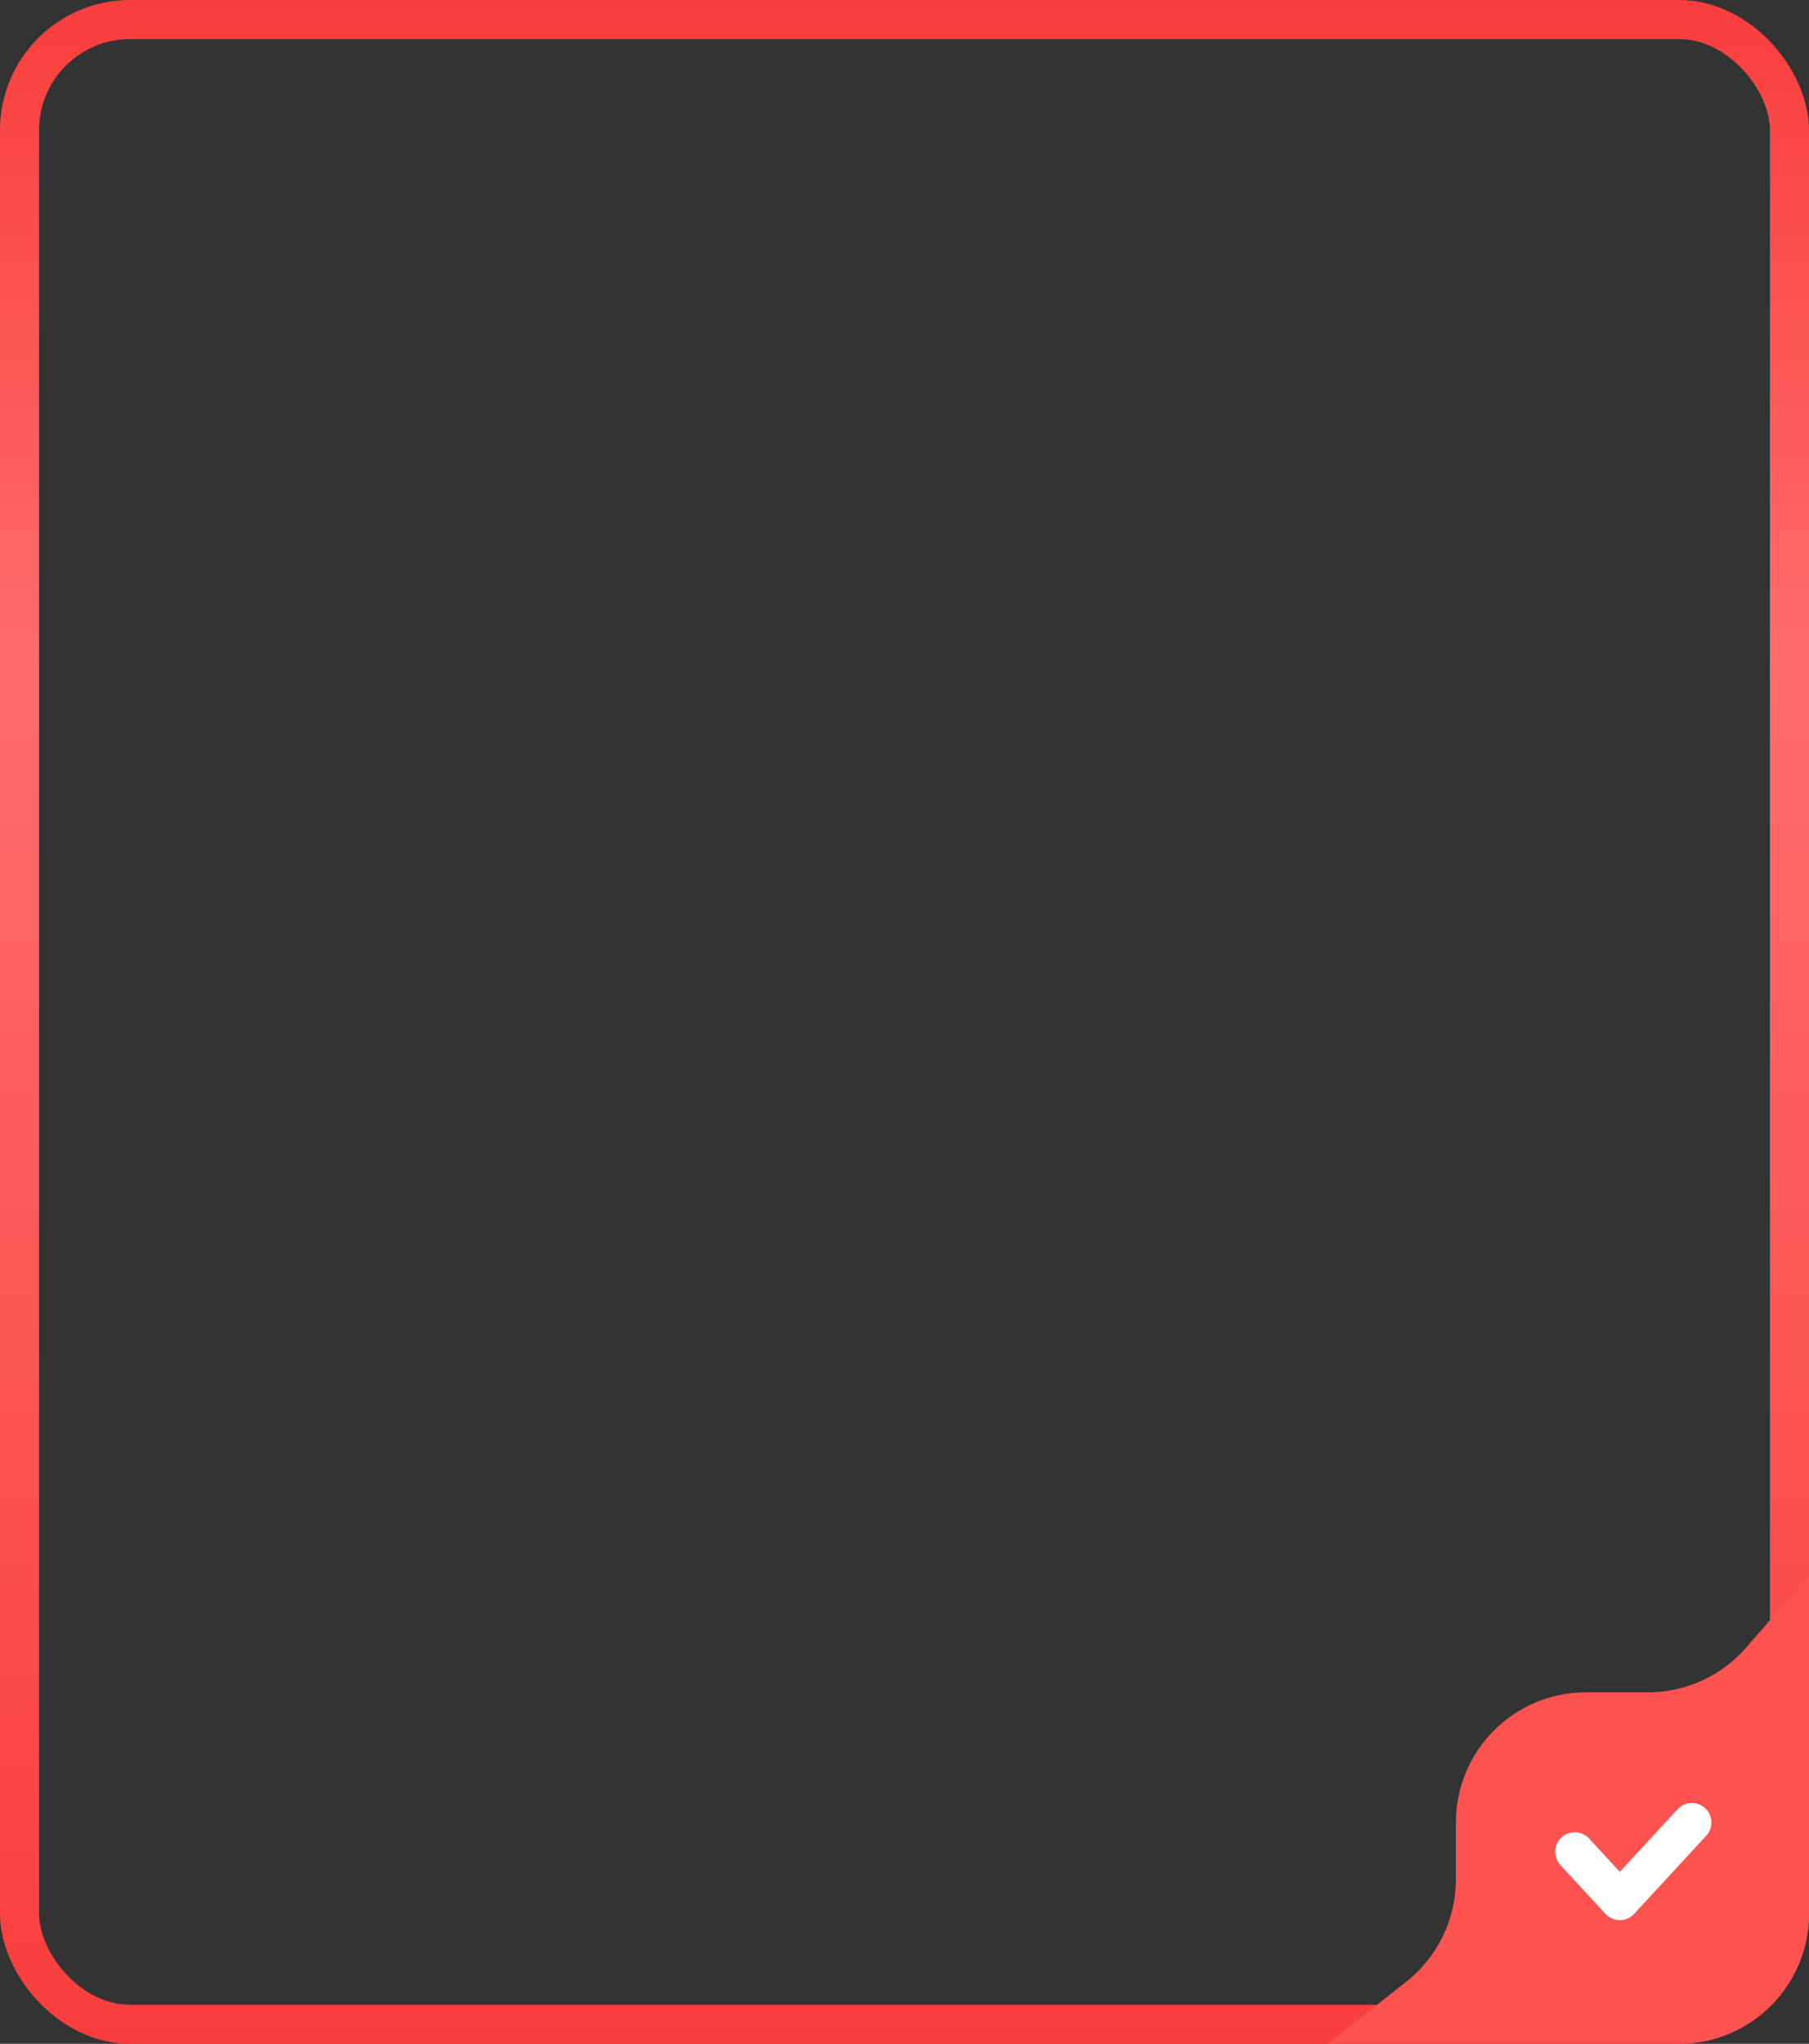 <svg width="139" height="157" viewBox="0 0 139 157" fill="none" xmlns="http://www.w3.org/2000/svg">
<rect x="0" y="0" width="139" height="157" fill="#333333" stroke="none"/>
<rect x="1.5" y="1.5" width="136" height="154" rx="8.5" stroke="url(#paint0_linear_34_2283)" stroke-width="3"/>
<path d="M111.867 140C111.867 134.477 116.344 130 121.867 130H126.627C129.525 130 132.28 128.743 134.179 126.555L139 121V147C139 152.523 134.523 157 129 157H102L108.055 152.23C110.462 150.334 111.867 147.439 111.867 144.375V140Z" fill="#FC5351"/>
<path d="M121 142.25L124.462 146L130 140" stroke="white" stroke-width="3" stroke-linecap="round" stroke-linejoin="round"/>
<defs>
<linearGradient id="paint0_linear_34_2283" x1="69.5" y1="0" x2="69.5" y2="157" gradientUnits="userSpaceOnUse">
<stop stop-color="#F83E3C"/>
<stop offset="0.325" stop-color="#FF6D6B"/>
<stop offset="1" stop-color="#F83E3C"/>
</linearGradient>
</defs>
</svg>
